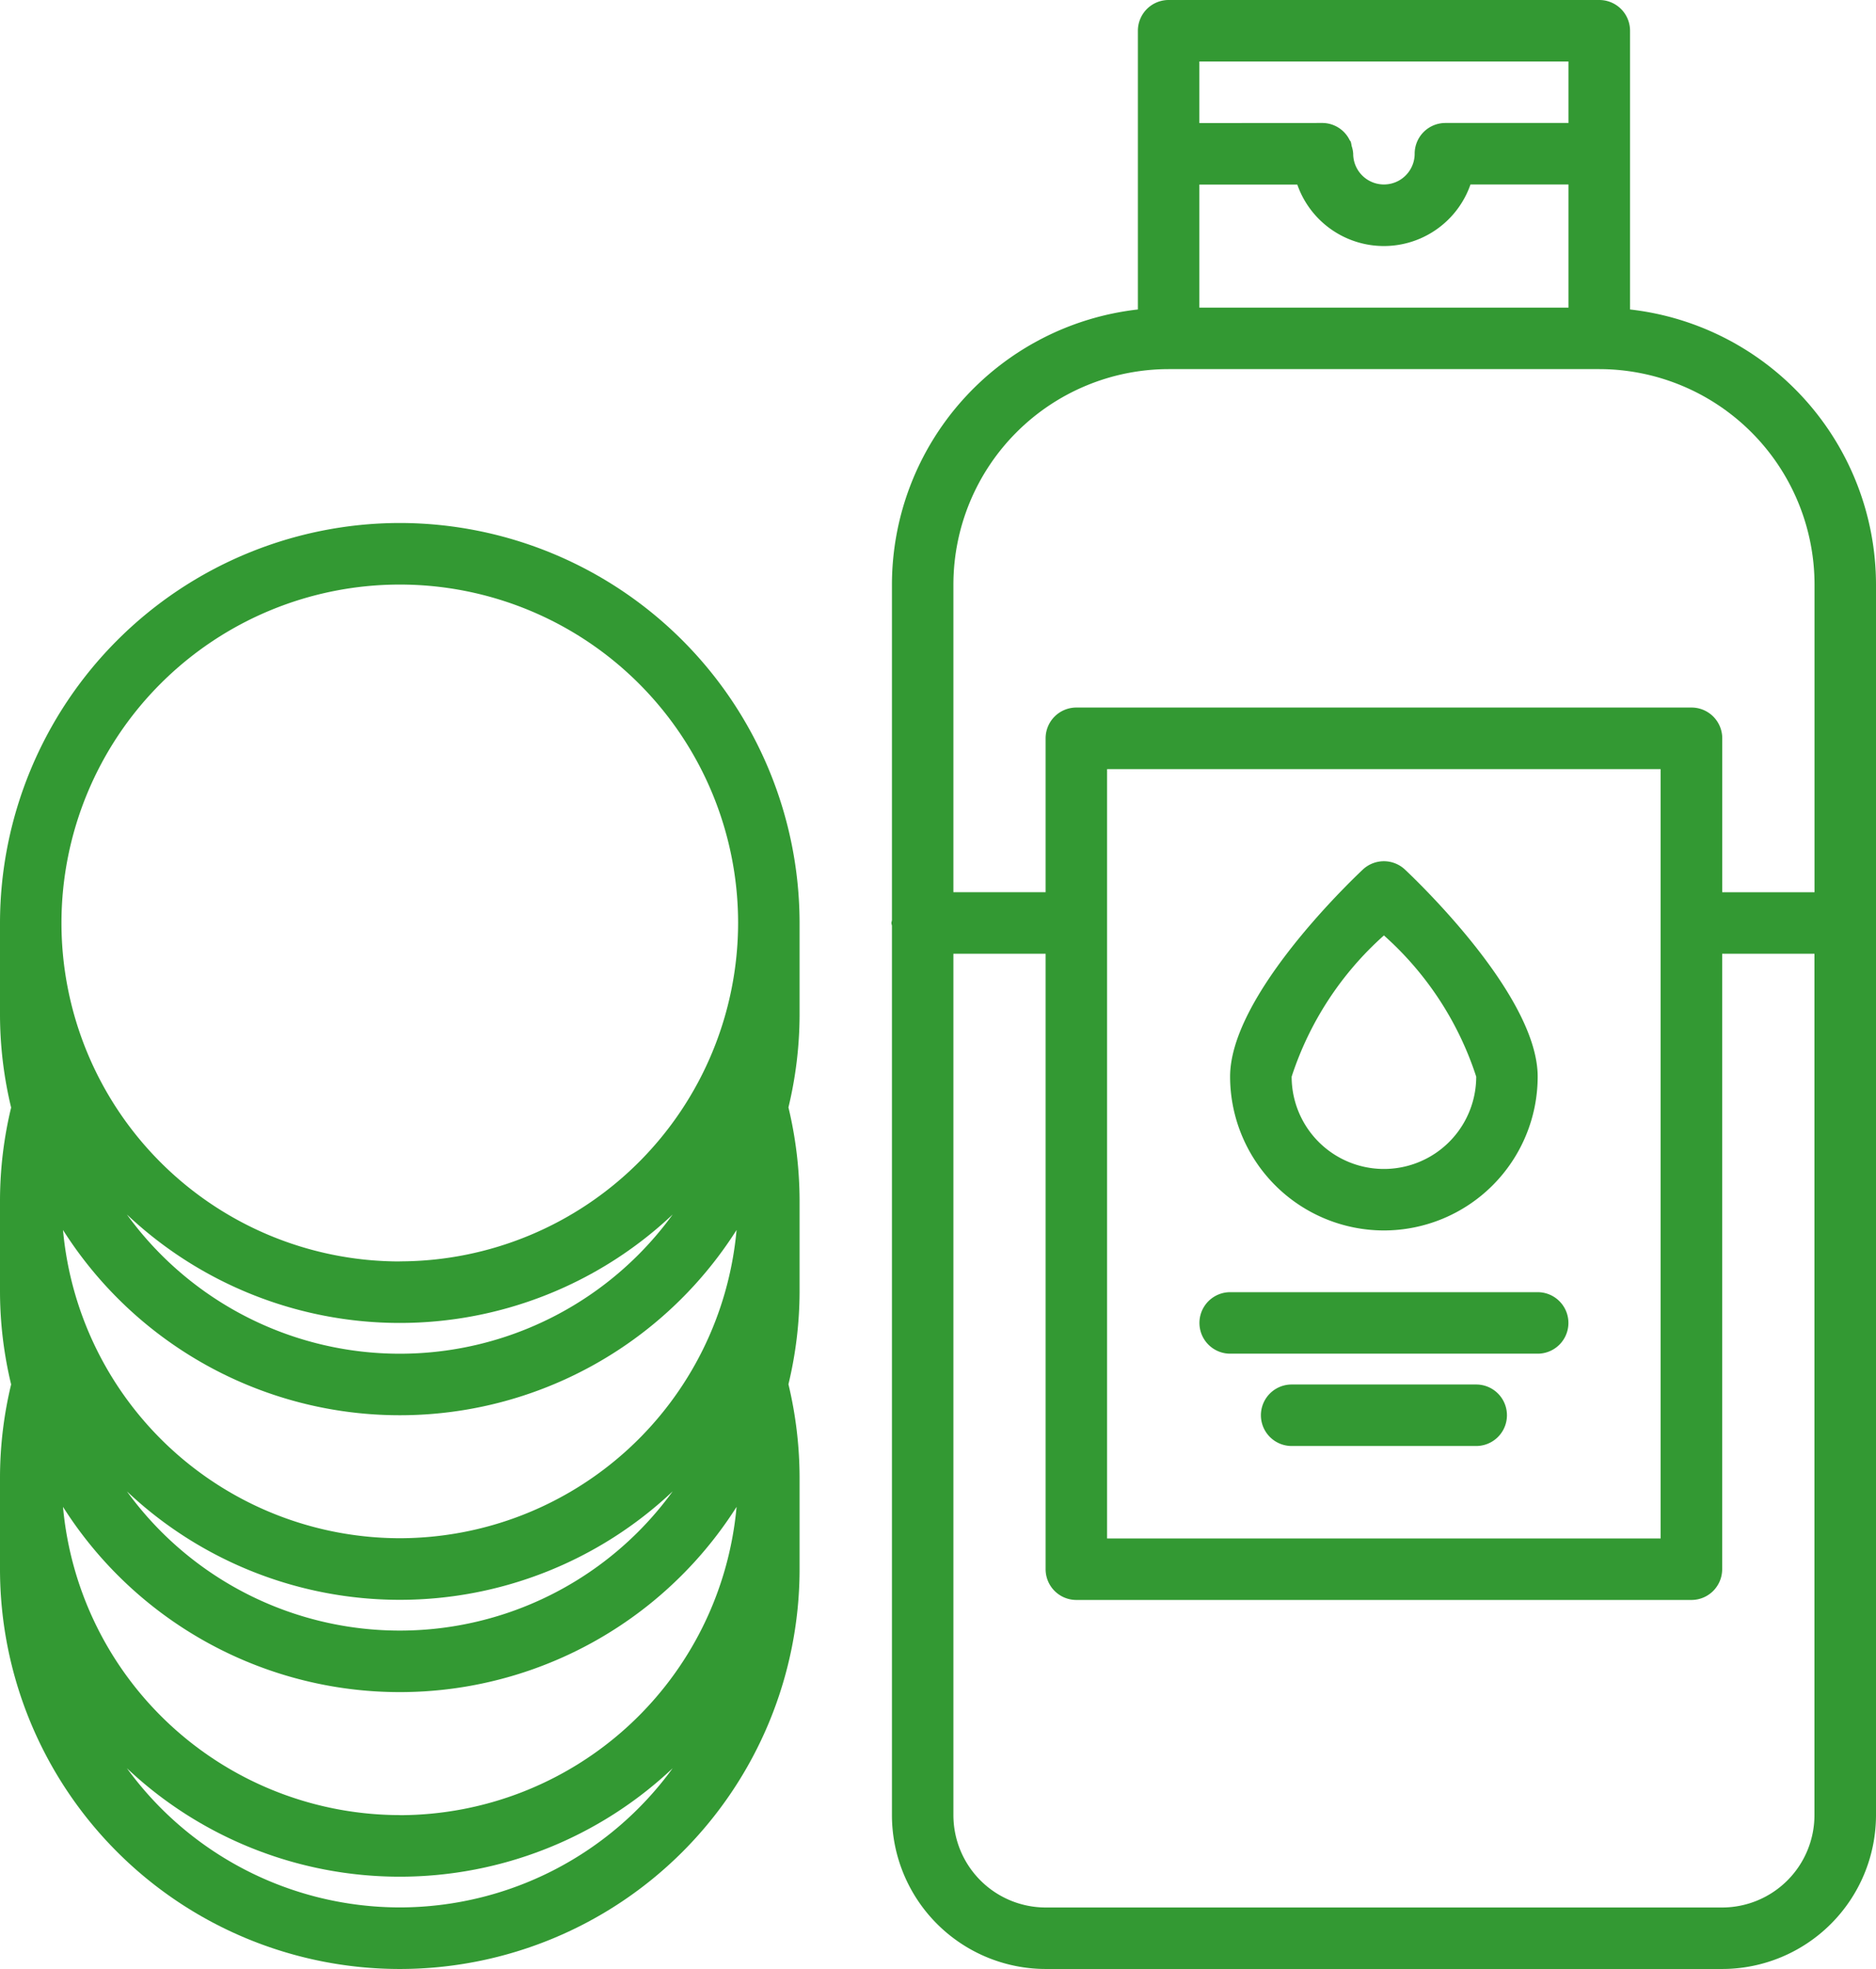 <svg id="Layer_1" data-name="Layer 1" xmlns="http://www.w3.org/2000/svg" viewBox="0 0 23.256 24.4"><defs><style>.cls-1{fill:#393;}</style></defs><title>Apparel</title><path class="cls-1" d="M20.419,3.835V0.381A0.381,0.381,0,0,0,20.037,0H14.699a0.381,0.381,0,0,0-.381.381V3.835a3.435,3.435,0,0,0-3.049,3.408v4.162a0.327,0.327,0,0,0-.007.033,0.316,0.316,0,0,0,.007.033V22.494A1.908,1.908,0,0,0,13.175,24.4h8.387a1.908,1.908,0,0,0,1.906-1.906V7.242A3.435,3.435,0,0,0,20.419,3.835ZM15.08,0.762h4.576V1.524H18.13a0.381,0.381,0,0,0-.381.381,0.381,0.381,0,0,1-.762,0V1.905a0.363,0.363,0,0,0-.019-0.095,0.418,0.418,0,0,0-.011-0.053c-0.003-.008-0.011-0.014-0.015-0.023a0.378,0.378,0,0,0-.336-0.21H16.605l-1.525.001V0.762Zm0,1.525,1.214-0A1.137,1.137,0,0,0,18.441,2.286h1.215V3.812H15.08v-1.525Zm7.625,20.207a1.145,1.145,0,0,1-1.144,1.144H13.175a1.145,1.145,0,0,1-1.144-1.144v-10.675h1.143v7.627a0.381,0.381,0,0,0,.381.381h7.625a0.381,0.381,0,0,0,.381-0.381V11.819h1.144v10.675Zm-8.769-3.429V9.531h6.862v9.534h-6.862Zm8.769-8.008H21.562v-1.907A0.381,0.381,0,0,0,21.18,8.768h-7.625a0.381,0.381,0,0,0-.381.381v1.907h-1.143V7.243a2.672,2.672,0,0,1,2.669-2.669h5.337a2.672,2.672,0,0,1,2.669,2.669v3.813Z" transform="translate(-0.212)"/><path class="cls-1" d="M17.368,15.248a1.908,1.908,0,0,0,1.906-1.906c0-.958-1.369-2.305-1.644-2.565a0.382,0.382,0,0,0-.525,0c-0.275.26-1.644,1.607-1.644,2.565A1.909,1.909,0,0,0,17.368,15.248Zm0-3.656a3.988,3.988,0,0,1,1.144,1.75,1.144,1.144,0,1,1-2.288,0A4.004,4.004,0,0,1,17.368,11.592Z" transform="translate(-0.212)"/><path class="cls-1" d="M19.274,16.013h-3.812a0.381,0.381,0,1,0,0,.762h3.812A0.381,0.381,0,0,0,19.274,16.013Z" transform="translate(-0.212)"/><path class="cls-1" d="M18.512,17.157h-2.288a0.381,0.381,0,0,0,0,.762h2.288A0.381,0.381,0,0,0,18.512,17.157Z" transform="translate(-0.212)"/><path class="cls-1" d="M5.168,6.481A4.962,4.962,0,0,0,.212,11.438v1.144A4.94,4.94,0,0,0,.35,13.725a4.951,4.951,0,0,0-.138,1.144V16.012a4.94,4.94,0,0,0,.138,1.144A4.951,4.951,0,0,0,.212,18.3v1.144a4.956,4.956,0,0,0,9.912,0V18.3a5.005,5.005,0,0,0-.138-1.146,4.943,4.943,0,0,0,.138-1.142V14.869a5.005,5.005,0,0,0-.138-1.146,4.943,4.943,0,0,0,.138-1.142V11.438A4.962,4.962,0,0,0,5.168,6.481Zm0,17.156A4.186,4.186,0,0,1,1.785,21.912a4.929,4.929,0,0,0,6.766,0A4.186,4.186,0,0,1,5.168,23.637Zm0-1.144A4.198,4.198,0,0,1,.993,18.673a4.944,4.944,0,0,0,8.35,0A4.198,4.198,0,0,1,5.168,22.494ZM1.785,18.481a4.929,4.929,0,0,0,6.766,0A4.179,4.179,0,0,1,1.785,18.481ZM5.168,19.062A4.198,4.198,0,0,1,.993,15.242a4.944,4.944,0,0,0,8.35,0A4.198,4.198,0,0,1,5.168,19.062ZM1.785,15.05a4.929,4.929,0,0,0,6.766,0A4.179,4.179,0,0,1,1.785,15.05Zm3.383,0.582A4.194,4.194,0,1,1,9.362,11.438,4.199,4.199,0,0,1,5.168,15.631Z" transform="translate(-0.212)"/></svg>